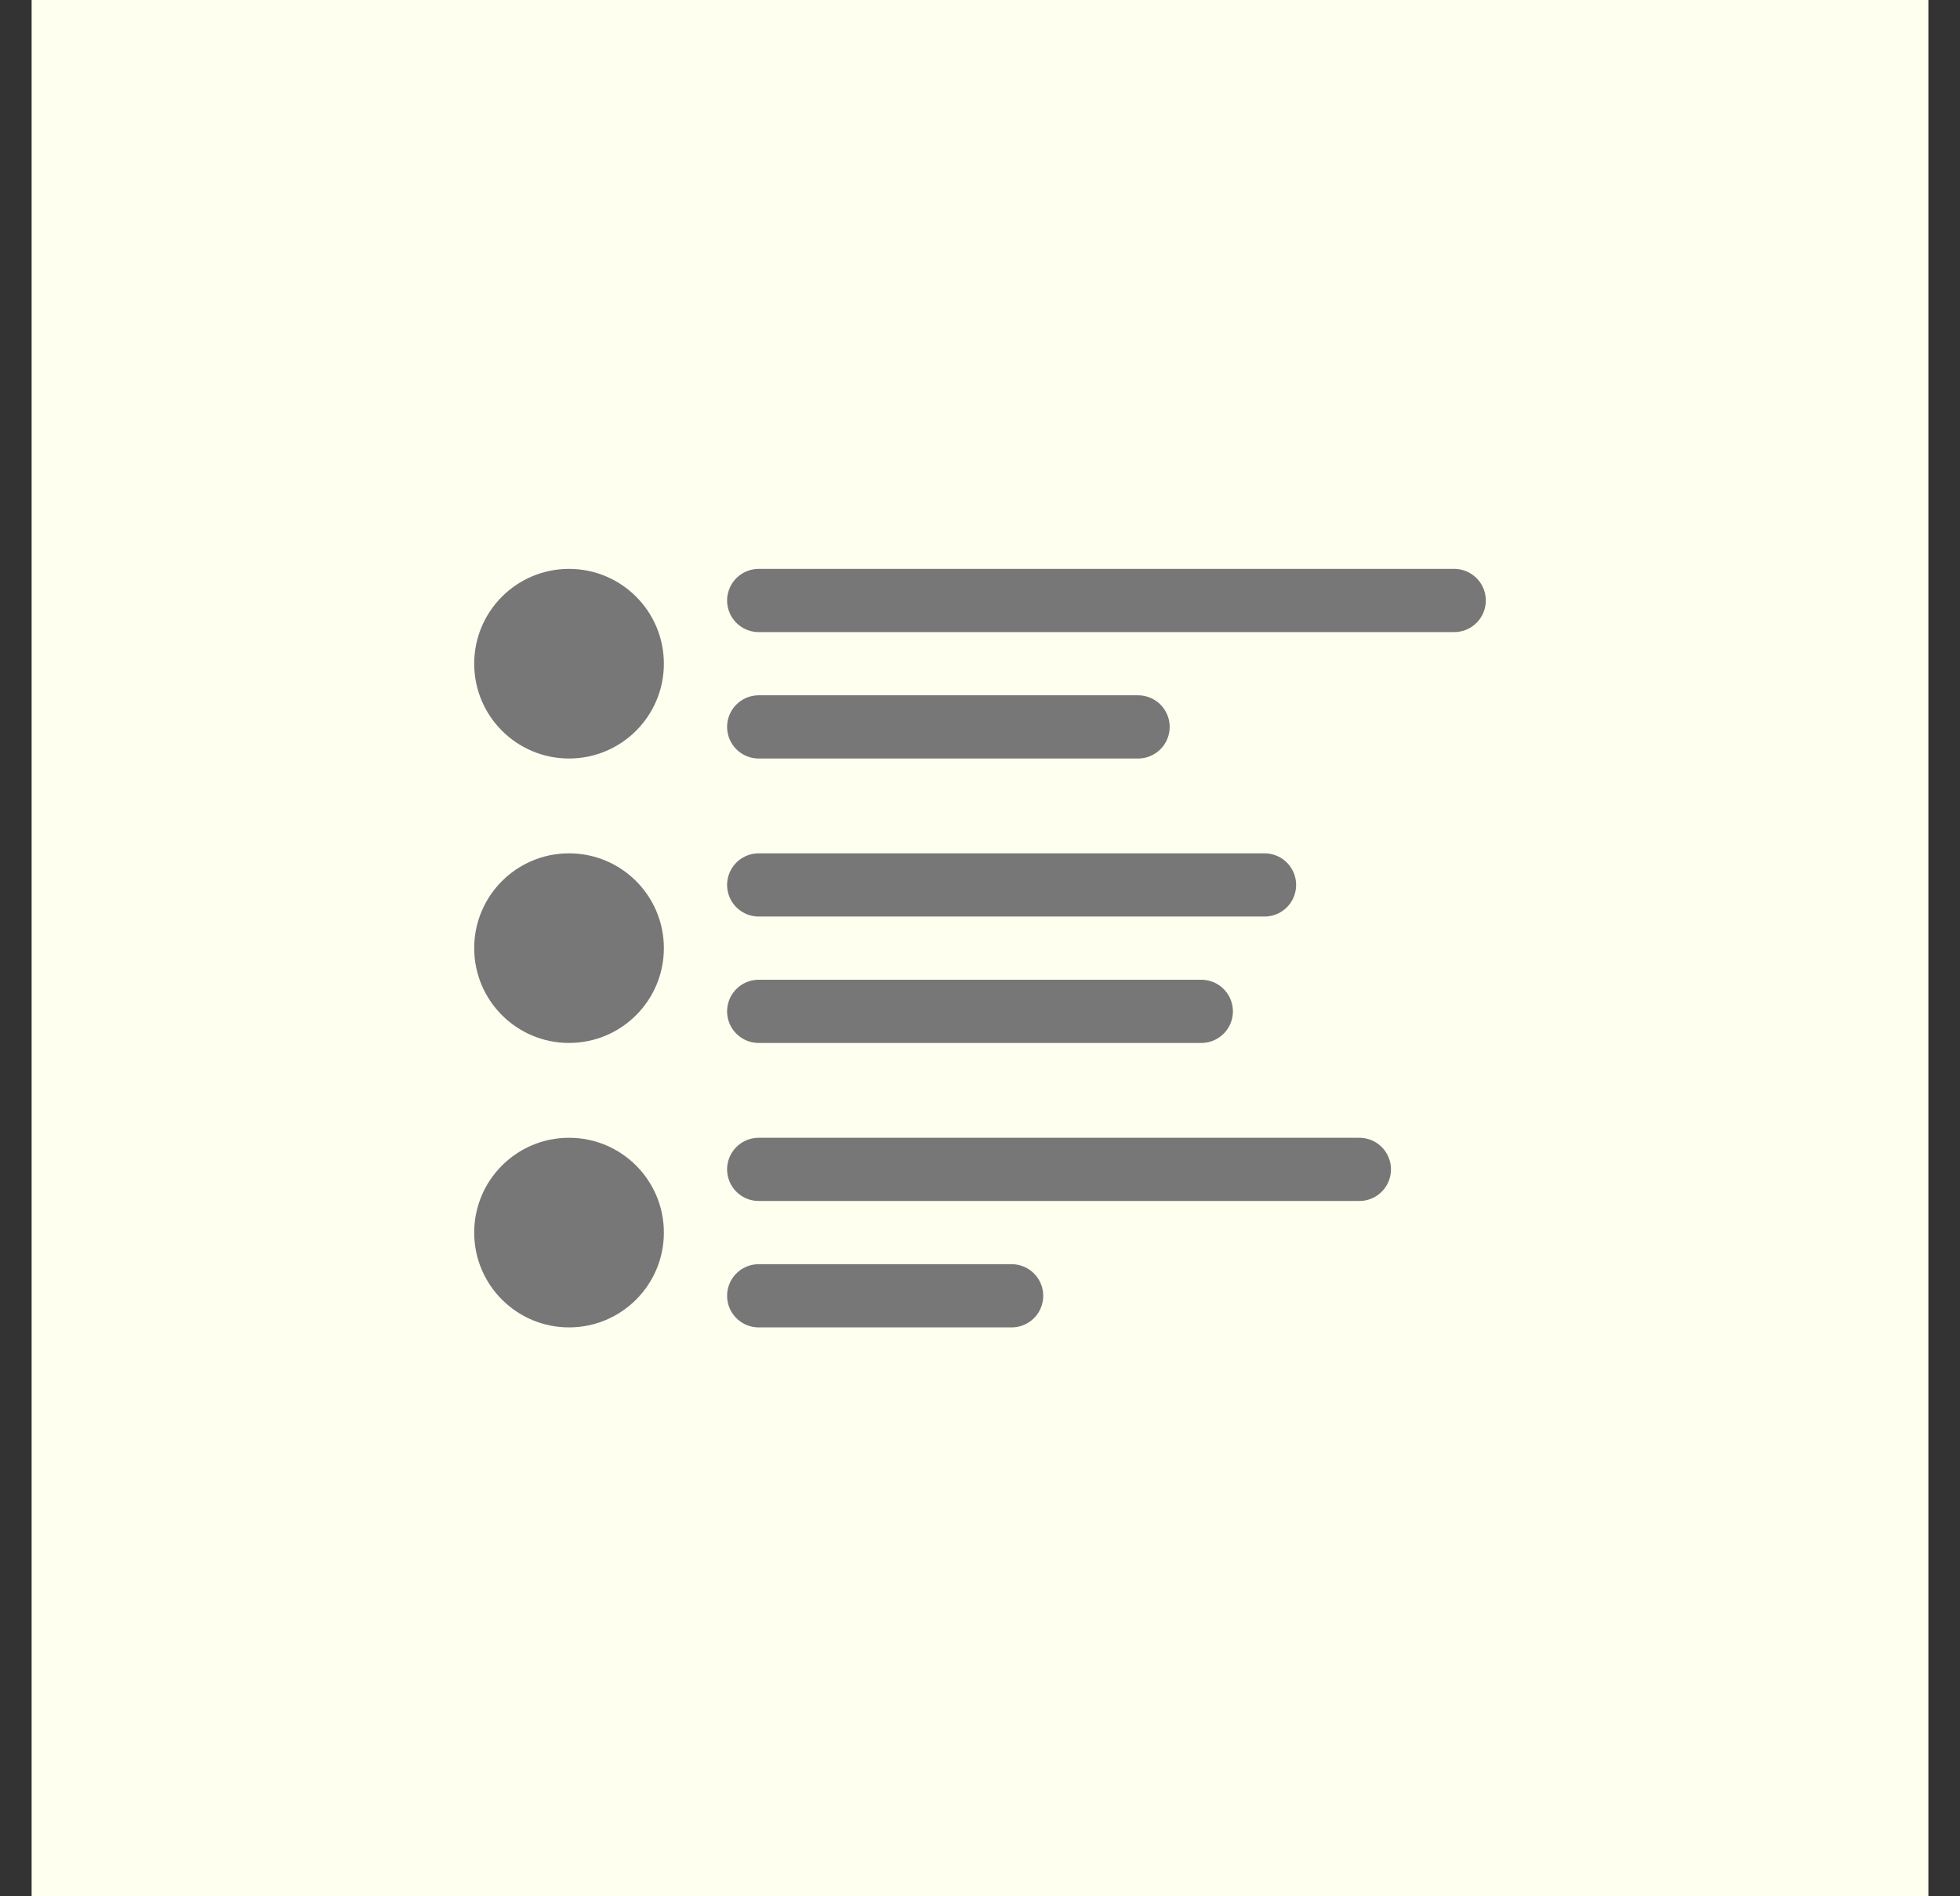 <svg width="31" height="30" viewBox="0 0 31 30" fill="none" xmlns="http://www.w3.org/2000/svg">
<rect x="0" y="0" width="31" height="30" fill="#333333" stroke="none"/>
<rect width="30" height="30" transform="translate(0.5)" fill="#FFFFF0"/>
<circle cx="9" cy="10.5" r="1.5" fill="#777777"/>
<path d="M12 9.5H23" stroke="#777777" stroke-linecap="round"/>
<path d="M12 11.5H18" stroke="#777777" stroke-linecap="round"/>
<circle cx="9" cy="15" r="1.5" fill="#777777"/>
<path d="M12 14H20" stroke="#777777" stroke-linecap="round"/>
<path d="M12 16H19" stroke="#777777" stroke-linecap="round"/>
<circle cx="9" cy="19.5" r="1.5" fill="#777777"/>
<path d="M12 18.5H21.5" stroke="#777777" stroke-linecap="round"/>
<path d="M12 20.5H16" stroke="#777777" stroke-linecap="round"/>
</svg>
